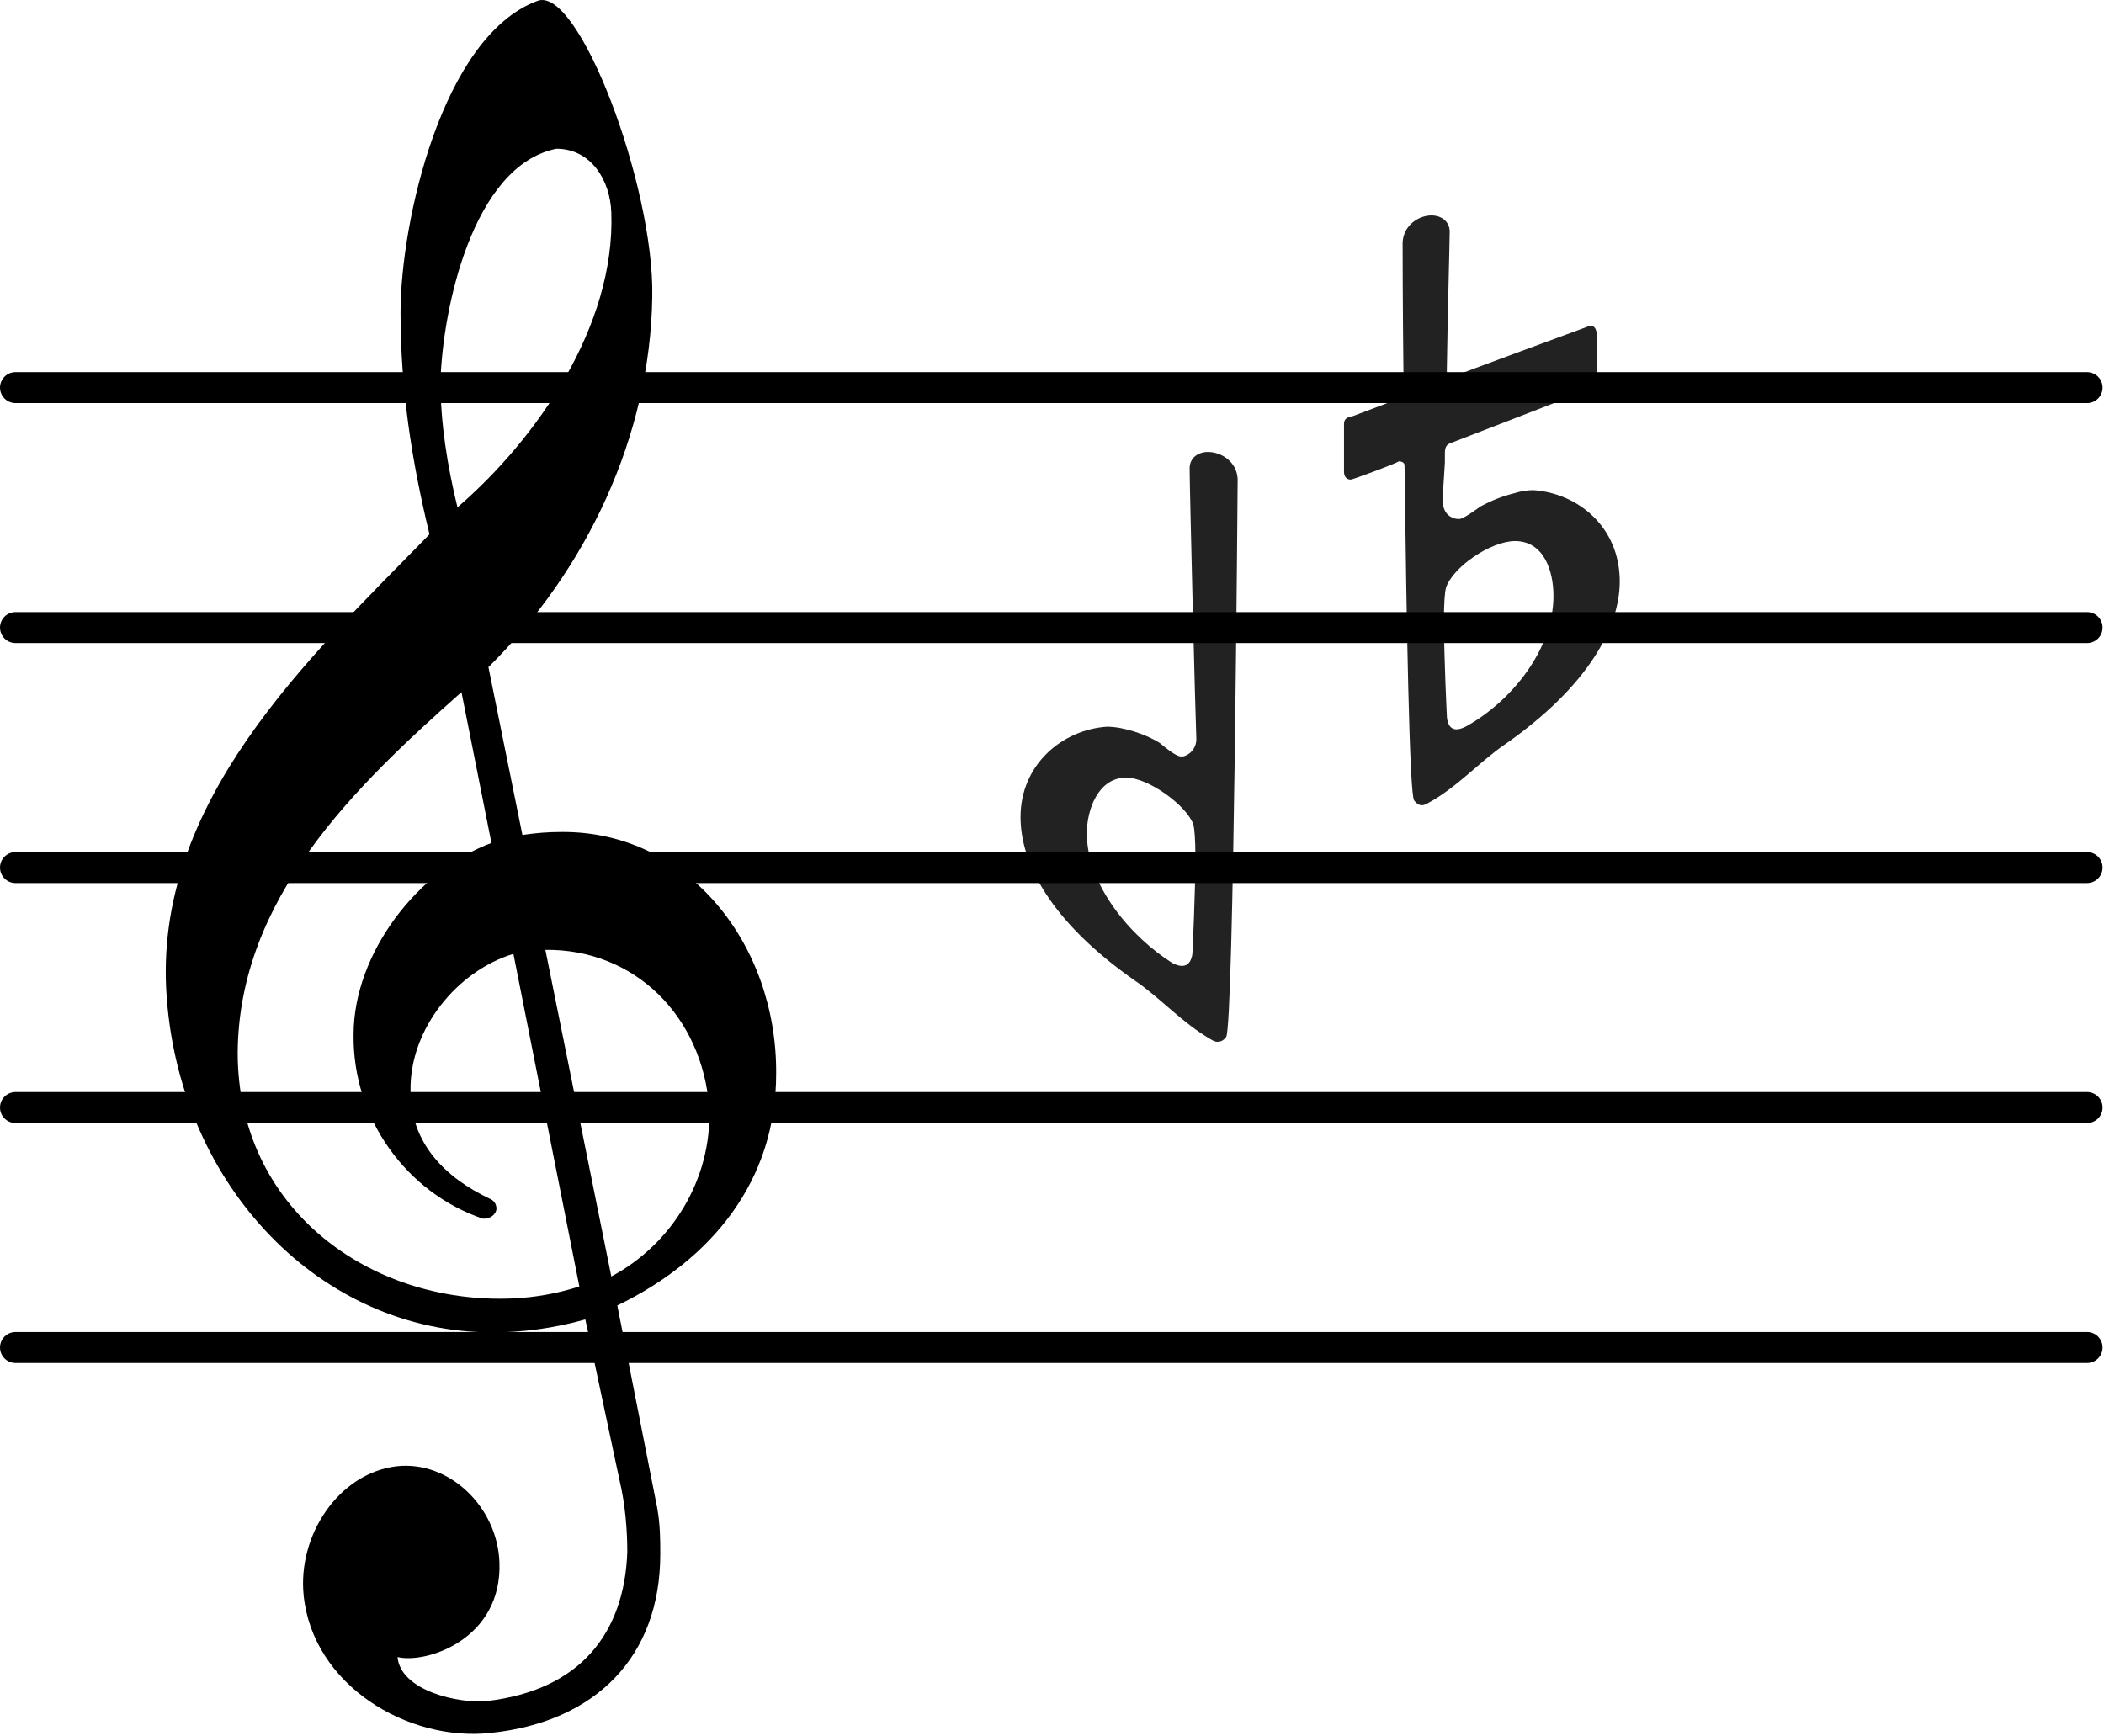 <?xml version="1.0" encoding="UTF-8" standalone="no"?><!DOCTYPE svg PUBLIC "-//W3C//DTD SVG 1.1//EN" "http://www.w3.org/Graphics/SVG/1.1/DTD/svg11.dtd"><svg width="100%" height="100%" viewBox="0 0 292 241" version="1.1" xmlns="http://www.w3.org/2000/svg" xmlns:xlink="http://www.w3.org/1999/xlink" xml:space="preserve" xmlns:serif="http://www.serif.com/" style="fill-rule:evenodd;clip-rule:evenodd;stroke-linecap:round;stroke-linejoin:bevel;"><g><g><path d="M170.167,143.933c-0.4,0.534 -0.8,0.667 -1.2,0.667c-0.4,-0 -0.8,-0.267 -0.8,-0.267c-4,-2.266 -7.2,-5.866 -10.533,-8.133c-11.867,-8.267 -16,-16.4 -16,-22.8c-0,-7.333 5.867,-12.133 12,-12.533c2.267,-0 5.467,1.066 7.333,2.266c0.8,0.667 2.267,1.867 2.934,1.867c0.266,-0 0.4,-0 0.666,-0.133c0.934,-0.4 1.467,-1.334 1.467,-2.267c-0.133,-2.933 -0.933,-34.933 -0.933,-37.6c-0,-1.467 1.2,-2.267 2.533,-2.267c1.867,0 4,1.334 4.133,3.734c0,-0 -0.533,76.133 -1.6,77.466Zm-4.666,-11.866c-0,-0 0.4,-8 0.4,-13.334c-0,-2.133 -0.134,-3.733 -0.267,-4.266c-0.933,-2.667 -6.267,-6.534 -9.333,-6.534c-3.867,0 -5.467,4.4 -5.467,7.734c-0,7.2 6.133,14.4 11.867,18c0.533,0.266 0.933,0.4 1.333,0.4c1.2,-0 1.467,-1.334 1.467,-2Z" style="fill:#222;fill-rule:nonzero;"/></g></g><g><g><path d="M221.594,46.433l-0,6.4c-0,0.534 -0.4,1.067 -1.334,1.334c0,-0 -18.533,7.2 -18.933,7.333c-0.4,0.133 -0.8,0.4 -0.8,1.333l-0,1.334l-0.267,4.266l0,1.334c0,0.933 0.534,1.866 1.467,2.133c0.267,0.133 0.533,0.133 0.8,0.133c0.533,0 2,-1.066 2.933,-1.733c1.734,-0.933 3.2,-1.467 4.8,-1.867c0.8,-0.266 1.734,-0.4 2.534,-0.4c6.133,0.4 12,5.067 12,12.667c-0,6.133 -4.134,14.4 -16,22.667c-3.334,2.266 -6.667,6 -10.667,8.133c-0,-0 -0.4,0.267 -0.8,0.267c-0.267,-0 -0.667,-0.134 -1.067,-0.667c-0.666,-0.8 -1.066,-25.467 -1.333,-46.533c-0,-0.267 -0.267,-0.534 -0.8,-0.534c-0.267,0.267 -6.4,2.534 -6.667,2.534c-0.666,-0 -0.933,-0.534 -0.933,-1.067l-0,-6.667c-0,-0.666 0.4,-0.933 1.2,-1.066l6,-2.267c1.067,-0.4 1.067,-1.6 1.067,-2c-0.134,-11.467 -0.134,-19.867 -0.134,-19.867c0.134,-2.4 2.267,-3.733 4,-3.733c1.334,-0 2.534,0.8 2.534,2.267c-0,1.333 -0.267,10.533 -0.4,19.333c-0,0.4 0.133,0.8 0.8,0.8c0.533,-0.267 18.666,-6.933 18.666,-6.933c0.134,-0.134 0.4,-0.134 0.534,-0.134c0.666,0 0.8,0.8 0.8,1.2Zm-18.134,54.4c6.267,-3.466 12.134,-10.666 12.134,-18.133c-0,-3.467 -1.334,-7.6 -5.334,-7.6c-3.333,-0 -8.666,3.6 -9.6,6.533c-0.133,0.534 -0.266,2.134 -0.266,4.267c-0,5.333 0.4,13.333 0.4,13.333c-0,0.8 0.266,2 1.333,2c0.4,0 0.8,-0.133 1.333,-0.4Z" style="fill:#222;fill-rule:nonzero;"/></g></g><g><path d="M2.151,187.034l287.5,0" style="fill:none;stroke:#000;stroke-width:4.3px;"/><path d="M2.151,153.725l287.5,0" style="fill:none;stroke:#000;stroke-width:4.3px;"/><path d="M2.151,120.417l287.5,-0" style="fill:none;stroke:#000;stroke-width:4.3px;"/><path d="M2.151,87.108l287.5,-0" style="fill:none;stroke:#000;stroke-width:4.3px;"/><path d="M2.151,53.799l287.5,-0" style="fill:none;stroke:#000;stroke-width:4.3px;"/></g><g><path d="M72.501,115.894c1.803,-0.277 3.605,-0.416 5.407,-0.416c17.609,-0.138 29.948,15.667 29.81,33.553c-0,14.835 -8.874,25.788 -22.045,32.166l5.545,28.145c0.416,2.357 0.416,4.437 0.416,6.378c0,14.142 -8.873,23.292 -23.569,24.817c-11.508,1.248 -24.679,-6.655 -25.927,-19.133c-0.832,-8.319 4.852,-16.914 12.894,-17.885c7.348,-0.832 14.003,5.684 14.28,13.31c0.416,10.676 -10.121,14.142 -14.141,13.171c0.416,4.714 8.596,6.517 12.478,6.101c12.894,-1.526 18.994,-9.429 19.41,-20.659c0,-3.05 -0.277,-6.655 -1.109,-10.121l-4.714,-22.184c-4.437,1.249 -8.735,1.803 -12.894,1.803c-23.847,0 -43.258,-20.242 -45.199,-46.446c-2.079,-27.036 19.688,-47.14 36.464,-64.332c-2.496,-10.26 -4.02,-20.242 -4.02,-30.779c-0,-12.617 5.823,-38.406 18.994,-43.258c5.684,-2.218 16.222,25.649 15.944,41.039c-0.277,19.41 -9.151,37.989 -22.738,51.438l4.714,23.292m-1.247,16.499c-7.764,2.357 -14.42,10.399 -14.281,18.995c-0,7.348 4.852,12.062 10.953,14.974c0.693,0.277 0.971,0.832 0.971,1.386c-0,0.832 -0.971,1.525 -1.942,1.387c-10.537,-3.605 -18.024,-13.865 -17.885,-25.512c0,-11.368 9.012,-22.876 19.133,-26.62l-4.159,-20.935c-14.697,13.033 -30.918,28.561 -31.057,50.052c0,21.628 18.301,34.938 38.128,34.106c3.189,-0.138 6.239,-0.693 9.289,-1.663l-9.15,-46.17m13.587,-102.875c-0.139,-4.437 -2.773,-8.873 -7.626,-8.873c-11.646,2.357 -15.805,22.322 -16.083,32.304c0,5.823 0.971,11.785 2.357,17.469c11.092,-9.566 21.907,-25.233 21.352,-40.9m-0,147.658c8.319,-4.436 14.003,-13.449 13.587,-23.431c-0.97,-12.756 -10.398,-22.045 -22.738,-21.906l9.151,45.337" style="fill-rule:nonzero;"/></g></svg>